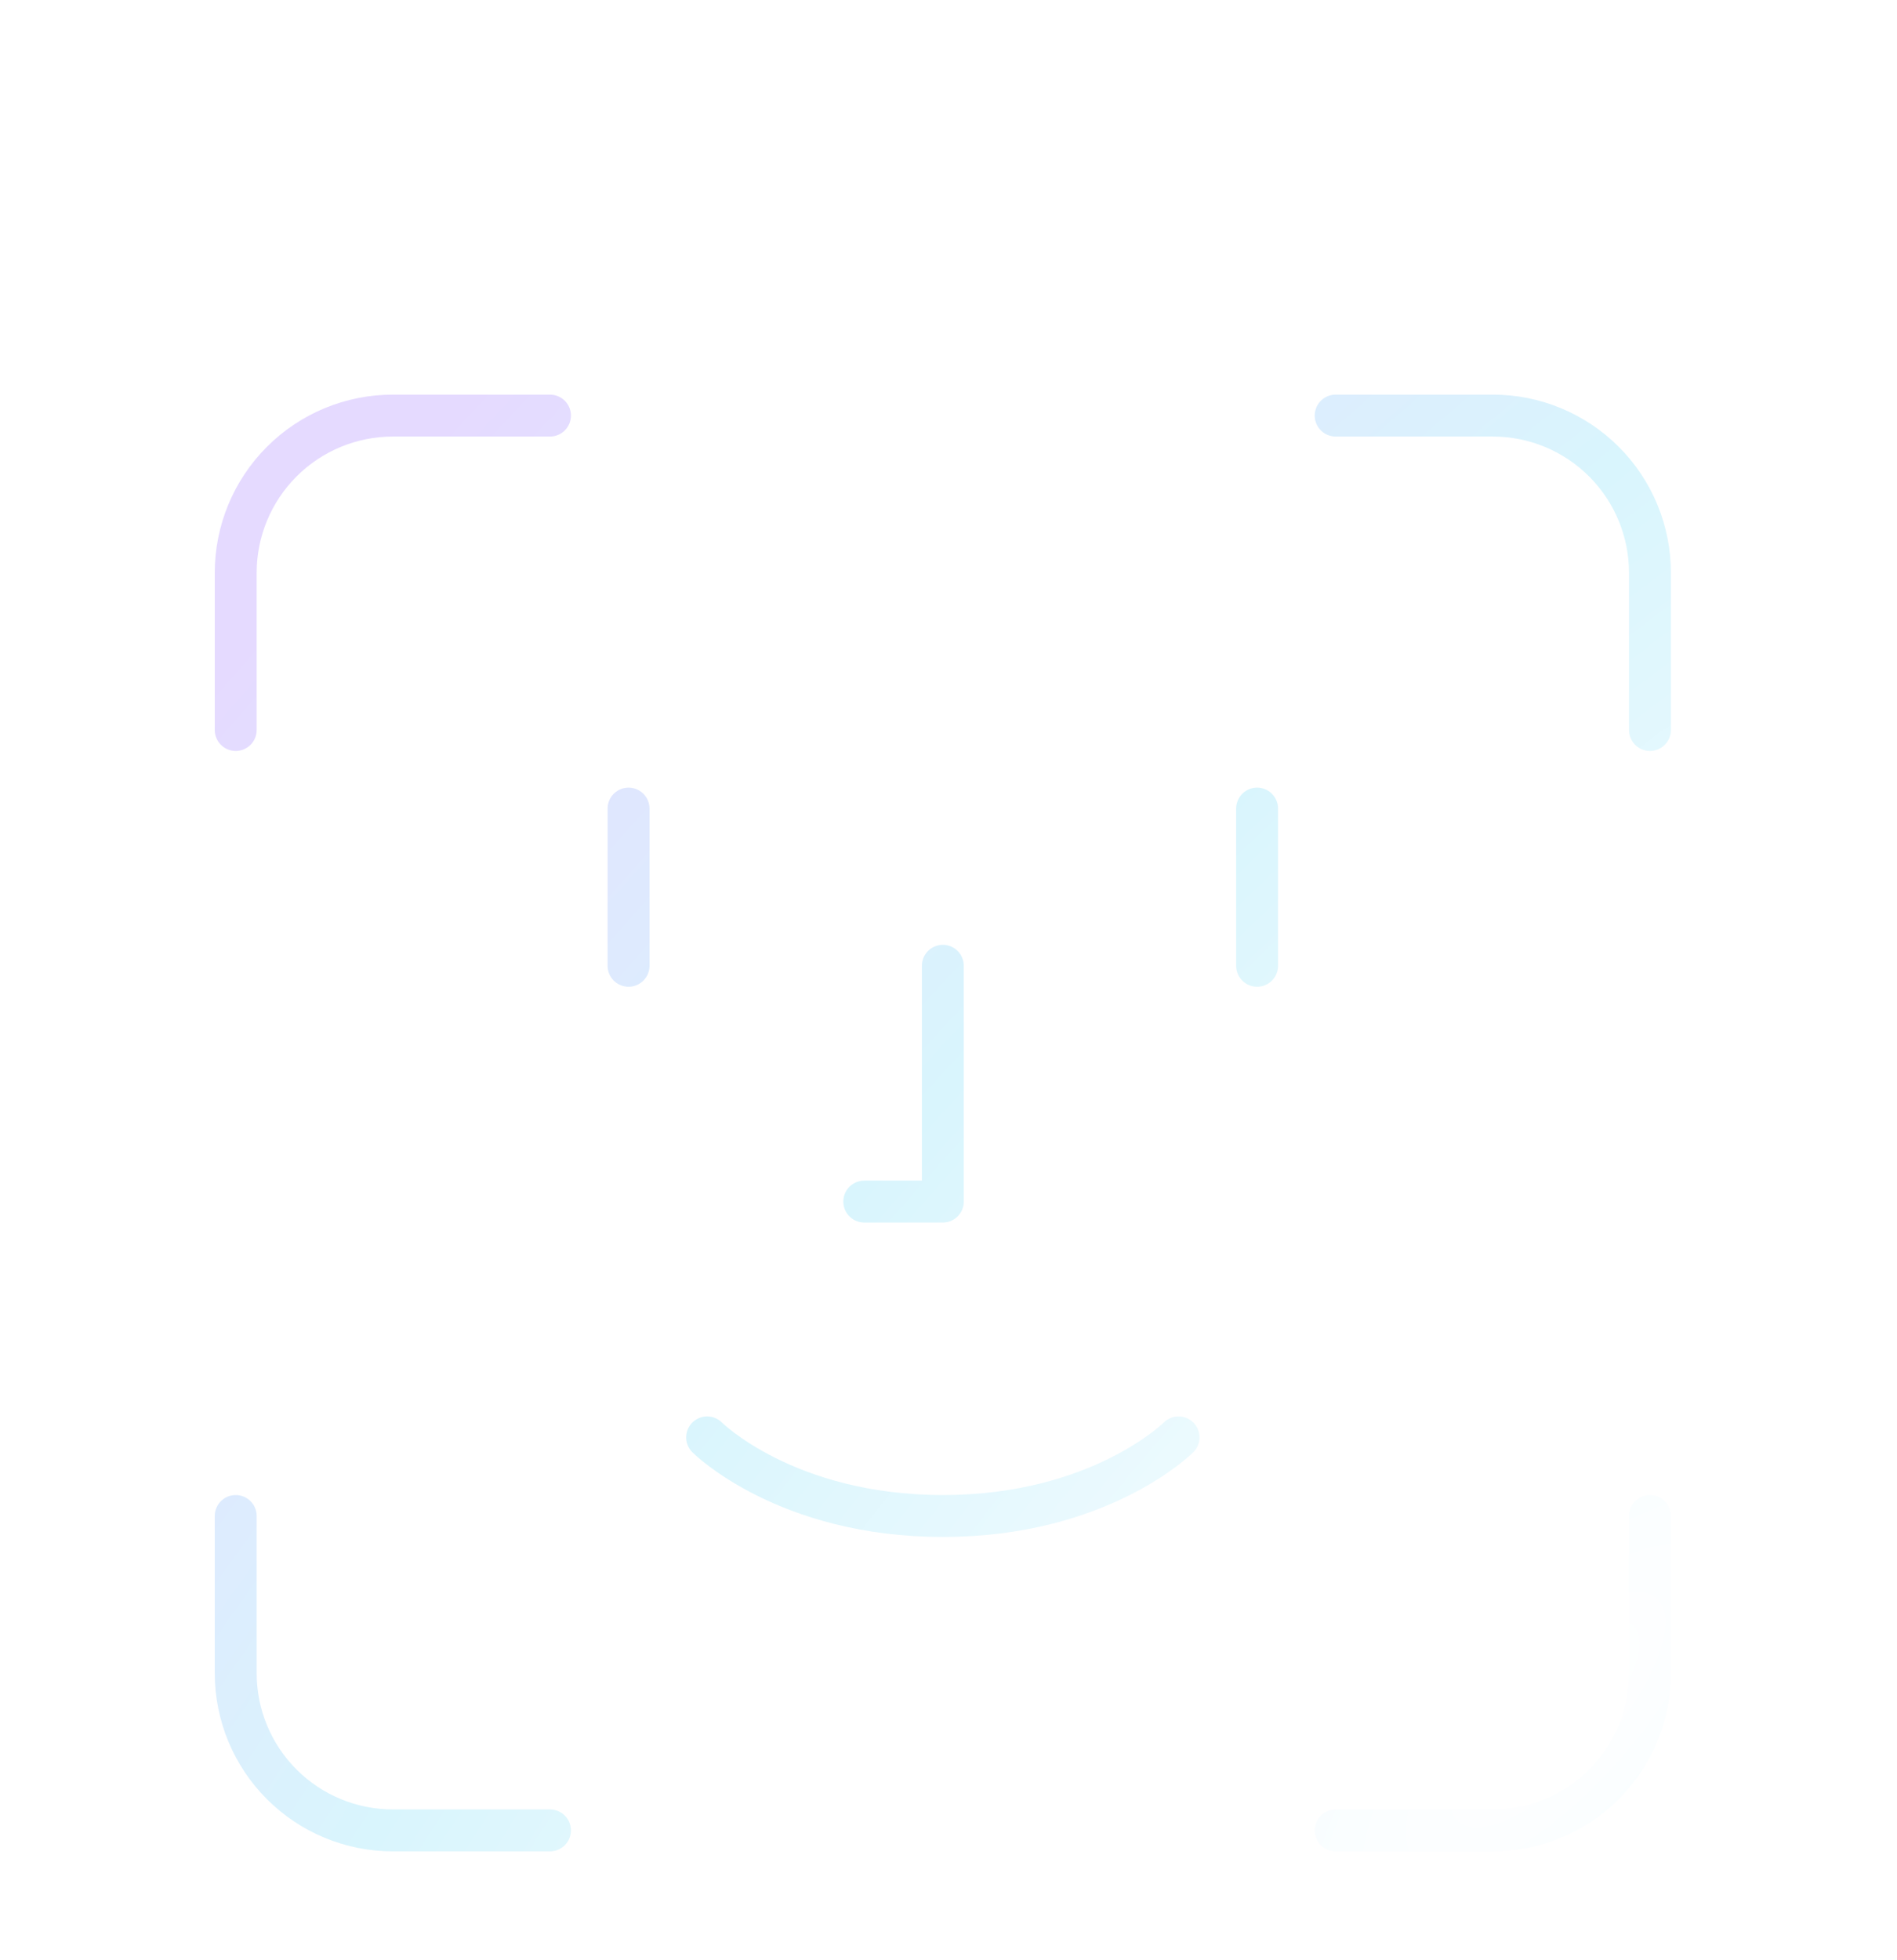 <svg width="153" height="158" viewBox="0 0 153 158" fill="none" xmlns="http://www.w3.org/2000/svg">
<path d="M136.049 75.273C136.402 71.586 136.672 66.826 136.672 60.852C136.674 41.745 125.867 7.876 76.166 7.876C26.465 7.876 15.658 41.745 15.658 60.852C15.658 66.826 15.928 71.586 16.276 75.273C11.598 77.513 9.178 82.63 9.178 87.693C9.178 91.333 10.359 94.753 12.5 97.316C14.541 99.762 17.285 101.257 20.512 101.699C22.109 128.017 53.968 142.527 76.166 142.527C98.359 142.527 130.223 128.017 131.815 101.701C135.046 101.259 137.79 99.764 139.831 97.32C141.977 94.753 143.154 91.333 143.154 87.693C143.154 82.63 140.733 77.513 136.049 75.273ZM136.547 94.45C134.919 96.398 132.561 97.426 129.716 97.426H127.552V99.632C127.552 123.472 97.622 138.111 76.164 138.111C54.703 138.111 24.77 123.474 24.77 99.632V97.426H22.616C19.777 97.426 17.413 96.398 15.789 94.45C14.334 92.713 13.501 90.247 13.501 87.693C13.501 83.124 16.04 78.512 21.709 78.512H23.415L23.812 76.815C23.882 76.512 25.552 69.223 26.465 53.832C26.735 49.236 28.749 47.607 34.149 47.607C37.938 47.607 42.87 48.482 48.58 49.494C56.317 50.87 65.957 52.58 76.166 52.58C86.379 52.58 96.019 50.87 103.758 49.497C109.463 48.482 114.396 47.609 118.185 47.609C123.584 47.609 125.594 49.239 125.869 53.835C126.784 69.221 128.446 76.512 128.521 76.813L128.914 78.514H130.625C136.294 78.514 138.833 83.126 138.833 87.695C138.831 90.247 137.998 92.713 136.547 94.45Z" fill="white" fill-opacity="0.17"/>
<g filter="url(#filter0_d_212_20785)">
<path d="M44.358 33.505H31.684C28.323 33.505 25.099 34.841 22.723 37.218C20.346 39.594 19.011 42.818 19.011 46.179V58.853M107.727 33.505H120.401C123.762 33.505 126.986 34.841 129.363 37.218C131.74 39.594 133.075 42.818 133.075 46.179V58.853M101.39 65.19V77.864M50.695 65.19V77.864M57.032 115.885C57.032 115.885 63.369 122.222 76.043 122.222C88.717 122.222 95.053 115.885 95.053 115.885M76.043 77.864V96.874H69.706M44.358 147.57H31.684C28.323 147.57 25.099 146.234 22.723 143.858C20.346 141.481 19.011 138.257 19.011 134.896V122.222M107.727 147.57H120.401C123.762 147.57 126.986 146.234 129.363 143.858C131.74 141.481 133.075 138.257 133.075 134.896V122.222" stroke="url(#paint0_radial_212_20785)" stroke-width="3.38" stroke-linecap="round" stroke-linejoin="round"/>
</g>
<defs>
<filter id="filter0_d_212_20785" x="10.223" y="24.718" width="131.638" height="131.638" filterUnits="userSpaceOnUse" color-interpolation-filters="sRGB">
<feFlood flood-opacity="0" result="BackgroundImageFix"/>
<feColorMatrix in="SourceAlpha" type="matrix" values="0 0 0 0 0 0 0 0 0 0 0 0 0 0 0 0 0 0 127 0" result="hardAlpha"/>
<feOffset/>
<feGaussianBlur stdDeviation="3.549"/>
<feComposite in2="hardAlpha" operator="out"/>
<feColorMatrix type="matrix" values="0 0 0 0 1 0 0 0 0 1 0 0 0 0 1 0 0 0 1 0"/>
<feBlend mode="normal" in2="BackgroundImageFix" result="effect1_dropShadow_212_20785"/>
<feBlend mode="normal" in="SourceGraphic" in2="effect1_dropShadow_212_20785" result="shape"/>
</filter>
<radialGradient id="paint0_radial_212_20785" cx="0" cy="0" r="1" gradientUnits="userSpaceOnUse" gradientTransform="translate(124.164 138.658) rotate(-138.059) scale(165.327 432.093)">
<stop stop-color="white"/>
<stop offset="0.42" stop-color="#D9F5FD"/>
<stop offset="0.819" stop-color="#E5DAFF"/>
</radialGradient>
</defs>
</svg>
